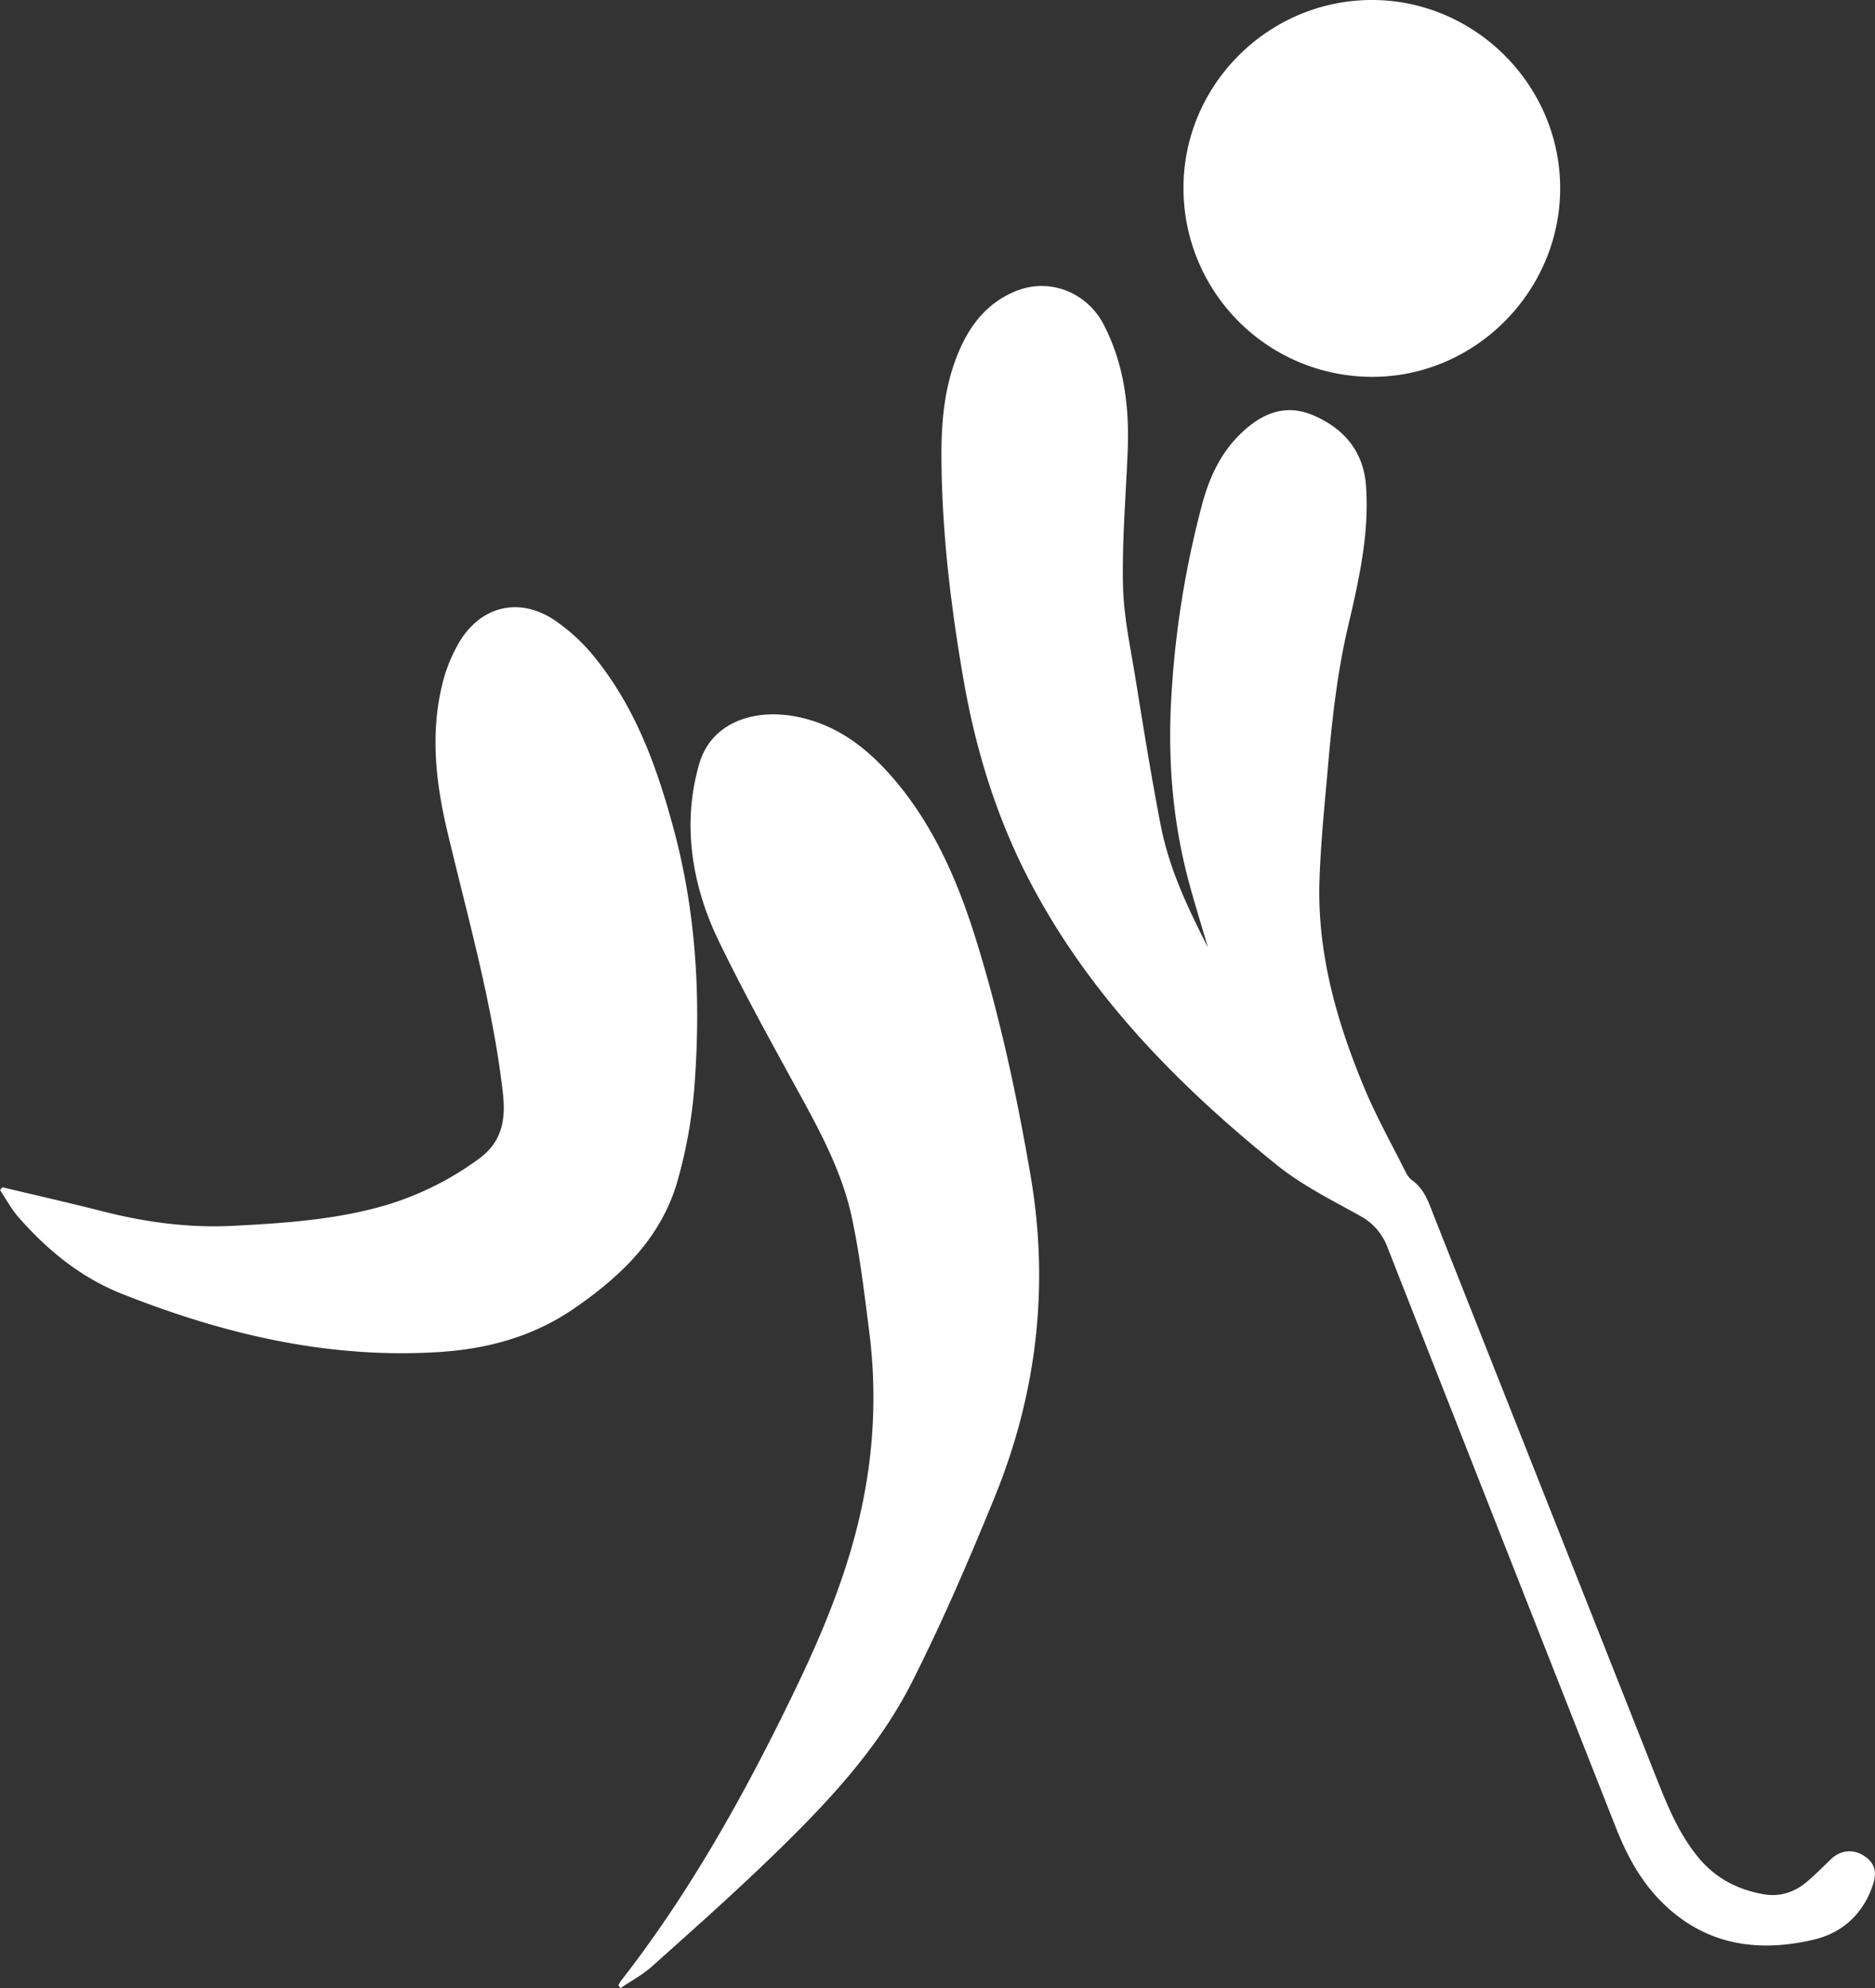 <svg xmlns="http://www.w3.org/2000/svg" viewBox="0 0 877.24 929.89"><rect x="0" y="0" width="877.24" height="929.89" fill="#333333" stroke="none"/><defs><style>.cls-1{fill:#fff;}</style></defs><title>hockey-sur-patins-en-ligne-white</title><g id="Calque_2" data-name="Calque 2"><g id="Calque_1-2" data-name="Calque 1"><path class="cls-1" d="M565.11,443.08c-3.67-12.72-7.34-24-10.18-35.53-6.36-25.84-8.38-52.1-7.06-78.69a447.27,447.27,0,0,1,14.41-92.41c3.3-12.5,8.49-24.17,18-33.42,9.74-9.51,20.89-14.51,34.34-8.69,14.37,6.21,23.36,17,24.49,33,1.59,22.52-3.41,44.33-8.48,66s-7.48,43.88-9.4,66.06c-1.53,17.56-3.35,35.13-3.9,52.73-1.06,34,8.16,66.1,21.14,97.11,5.44,13,12.35,25.37,18.68,38,.89,1.76,1.94,3.73,3.48,4.81,6,4.23,7.92,10.83,10.41,17.12L775,831.7c5.21,13.11,10.55,26.23,19.74,37.29,7.91,9.51,18.18,14.86,30.17,17,7.66,1.39,14.55-.82,20.44-5.77,3.93-3.32,7.54-7,11.28-10.58,4.53-4.31,10.34-4.91,15.48-1.58,4.86,3.15,6.21,7.3,4.17,13.48-4.51,13.6-14.16,22.51-27.64,25.7-27.42,6.49-52.64,2.11-72.83-19.27-9-9.53-15.06-21.08-19.84-33.21q-53.43-135.48-106.7-271a27.45,27.45,0,0,0-12.84-15c-13.34-7.43-27.31-14.35-39.1-23.87-47.07-38-89-80.67-116.91-135.34-14.9-29.23-24.25-60.35-29.79-92.56-5.85-33.94-9.93-68.12-10.16-102.63-.11-15.85,1.12-31.58,6.8-46.61,5.31-14,13.4-25.58,27.87-31.54,15.77-6.5,33.41.44,41.26,15.66,9.62,18.65,12,38.49,11.2,59-.82,21-2.66,42-2.2,62.89.31,14.51,3.48,29,5.82,43.41,3.77,23.27,7.47,46.57,12,69.69C547.13,406.39,555.51,424.3,565.11,443.08Z"/><path class="cls-1" d="M289.33,928.63a14.57,14.57,0,0,1,1.12-2c32.48-41.67,58-87.52,80.9-134.91,14-28.9,26.26-58.45,32.52-90.15a243.6,243.6,0,0,0,2.84-78.44c-2.27-17.78-4.35-35.65-8.06-53.16-5-23.8-17.18-44.79-28.77-65.94s-23.13-42.24-33.62-63.89c-7.55-15.58-12.38-32.49-13.08-49.8a102.32,102.32,0,0,1,4.2-33.81c5.76-18.58,26-26.19,48.56-20.59,18.38,4.56,31.88,16,43.59,30,17.83,21.47,28.71,46.68,36.9,72.93,11.34,36.31,19.3,73.47,25.73,111,8.88,51.83,2.93,102.1-16.86,150.55-11.91,29.17-24.39,58.22-38.6,86.32-16.56,32.74-42,59-68.19,84.19-17.41,16.7-35.44,32.75-53.45,48.82-4.42,4-9.82,6.82-14.76,10.18Z"/><path class="cls-1" d="M1.15,555.34c15.62,3.73,31.29,7.29,46.85,11.25,20.1,5.12,40.41,7.86,61.2,6.78,23.27-1.2,46.48-2.75,69.07-9a142.41,142.41,0,0,0,45.41-22.08c11.56-8.3,13-18.82,11.55-31.54-4.87-41.54-16.41-81.62-26-122.14-5.29-22.33-7.87-45-2.51-67.66a72.52,72.52,0,0,1,8.44-21.05c10-16.28,27.38-20.62,43.55-10.32a87.34,87.34,0,0,1,20.58,19.22C298,332.42,307.84,360.17,315.51,389c10,37.76,12.28,76,9.7,114.76a227.43,227.43,0,0,1-8.33,49c-7.77,26.51-26.37,44.13-48.06,59.13-18.94,13.08-40.16,19-63.11,20.5-51.93,3.34-101-8.3-148.72-27.23-19.28-7.65-34.91-20.48-48.43-35.93-3.32-3.79-5.73-8.38-8.56-12.61Z"/><path class="cls-1" d="M553.7,88.26C553.51,40,593.06.26,641.45,0c48.22-.23,88.21,39.34,88.49,87.57S690.66,176,642.62,176.26a88.27,88.27,0,0,1-88.92-88Z"/></g></g></svg>